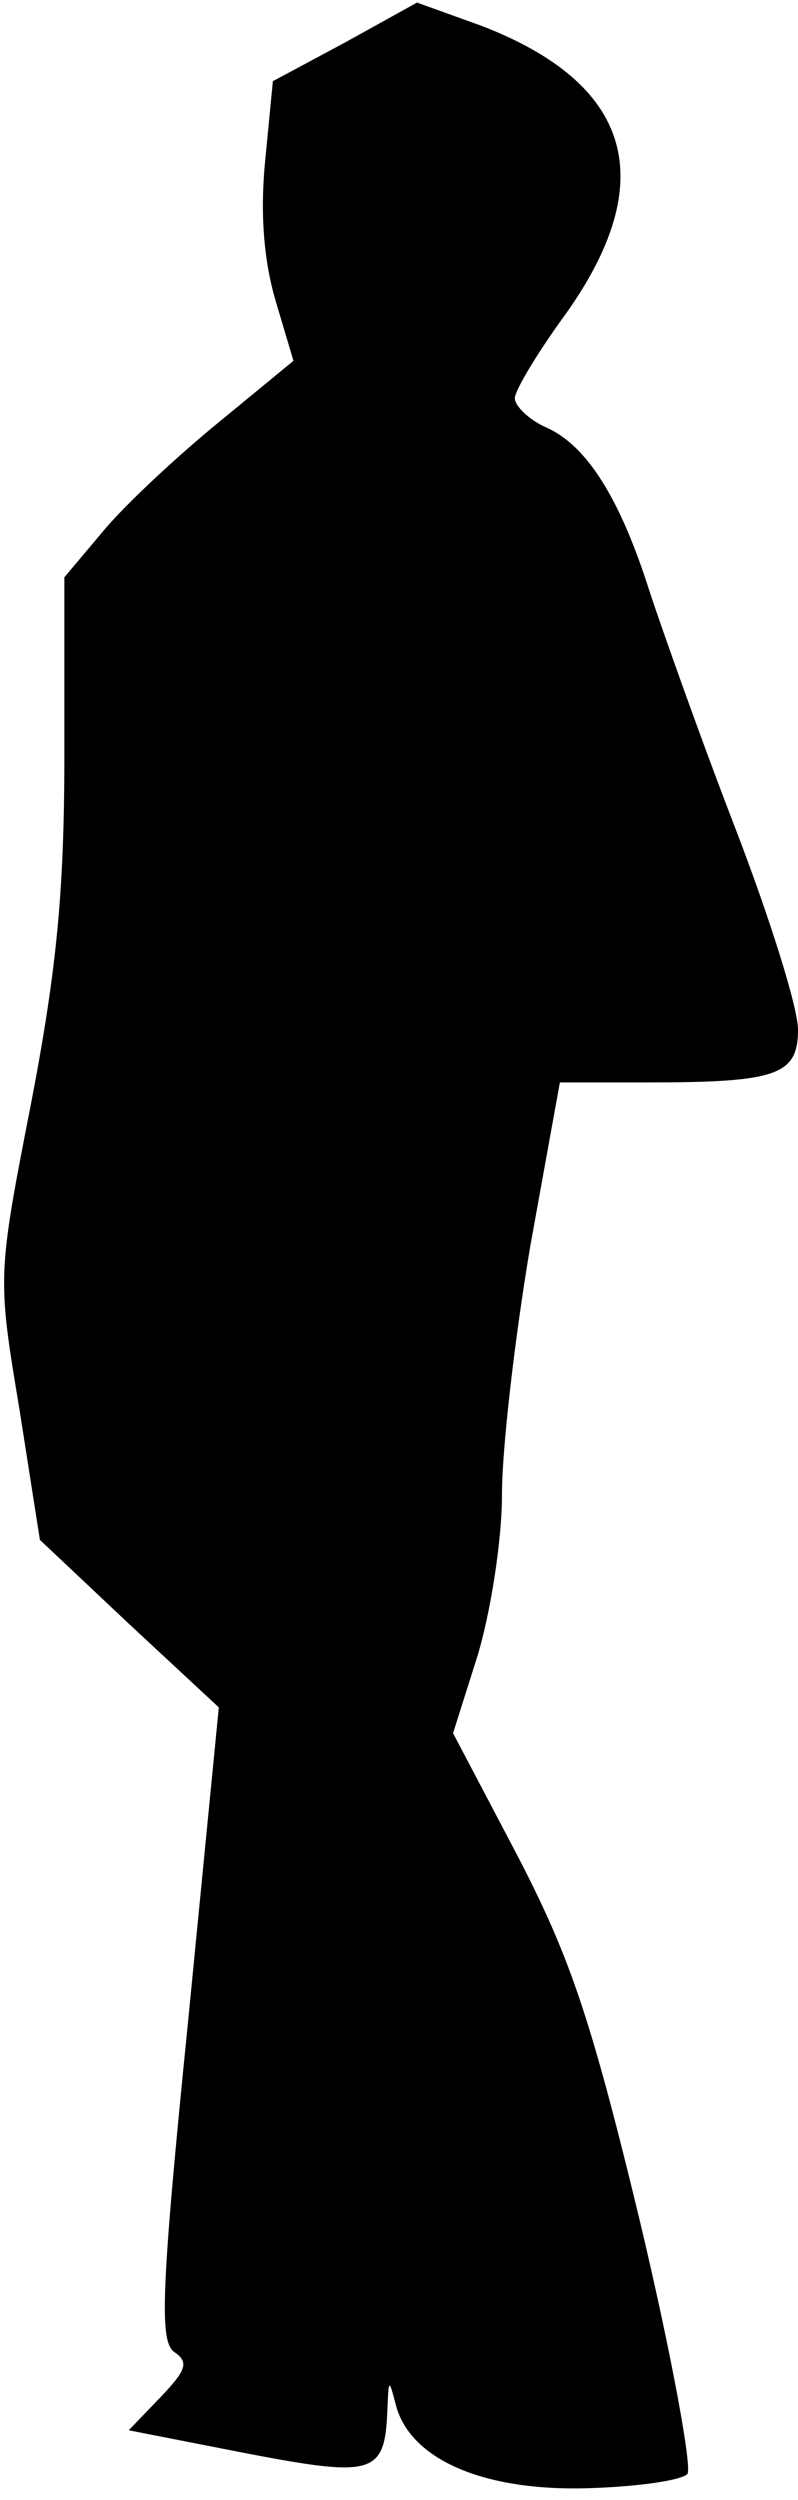 <?xml version="1.0" standalone="no"?>
<!DOCTYPE svg PUBLIC "-//W3C//DTD SVG 20010904//EN"
 "http://www.w3.org/TR/2001/REC-SVG-20010904/DTD/svg10.dtd">
<svg version="1.0" xmlns="http://www.w3.org/2000/svg"
 width="62pt" height="194pt" viewBox="0 0 62 194"
 preserveAspectRatio="xMidYMid meet">
<g transform="translate(0,194) scale(0.1,-0.1)"
fill="#000000" stroke="none">
<path fill="#000000" stroke="none" d="M268 1907 l-56 -30 -6 -62 c-4 -41 -1
-77 8 -108 l14 -47 -56 -46 c-32 -26 -72 -63 -90 -84 l-32 -38 0 -138 c0 -106
-6 -167 -26 -271 -26 -133 -26 -134 -9 -236 l16 -102 69 -65 70 -65 -24 -245
c-21 -208 -22 -246 -11 -255 12 -8 10 -14 -10 -35 l-25 -26 92 -18 c99 -19
107 -16 109 34 1 24 1 25 7 2 12 -41 68 -65 147 -63 39 1 74 6 79 11 4 4 -12
92 -37 197 -38 157 -54 204 -95 283 l-50 95 19 60 c10 33 19 89 19 125 0 36
10 122 22 193 l23 127 70 0 c99 0 115 6 115 41 0 17 -22 87 -49 157 -27 70
-56 152 -66 182 -23 73 -49 114 -80 128 -14 6 -25 17 -25 23 0 6 18 36 40 66
73 103 51 178 -66 223 l-50 18 -56 -31z"/>
</g>
</svg>
